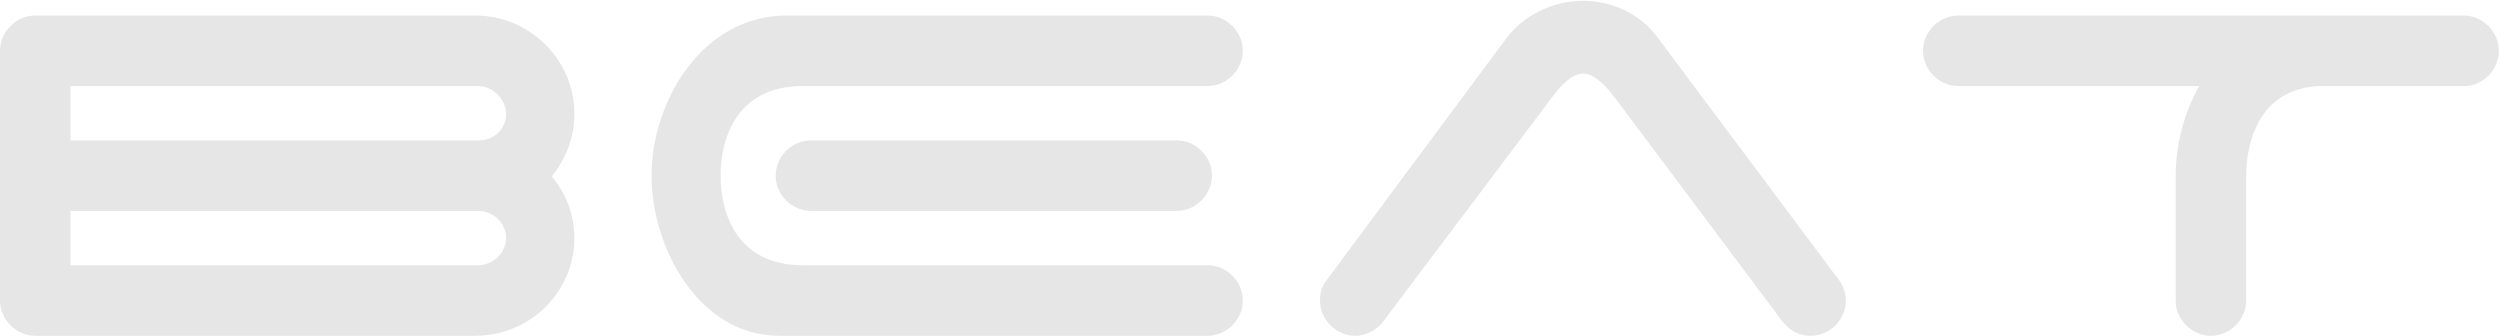 <svg width="752" height="101" viewBox="0 0 752 101" fill="none" xmlns="http://www.w3.org/2000/svg">
<path d="M10.605 101H142.95C159.299 101 172.777 87.964 172.777 71.615C172.777 64.544 170.126 57.916 165.928 53.056C170.126 47.974 172.777 41.566 172.777 34.275C172.777 17.926 159.299 4.669 142.95 4.669H10.605C4.861 4.669 0 9.53 0 15.274V90.395C0 96.139 4.861 101 10.605 101ZM143.833 25.88C148.252 25.88 152.229 29.857 152.229 34.275C152.229 38.915 148.473 42.229 144.054 42.229H21.21V25.88H143.833ZM21.21 63.44H143.833C148.252 63.44 152.229 66.975 152.229 71.615C152.229 76.034 148.252 79.79 143.833 79.79H21.21V63.44Z" fill="#E6E6E6"/>
<path d="M363.234 25.88C368.979 25.88 373.84 21.019 373.84 15.274C373.84 9.53 368.979 4.669 363.234 4.669H236.634C211.226 4.669 195.981 30.519 195.981 52.835C195.981 74.708 210.342 101 234.425 101H363.234C368.979 101 373.84 96.139 373.84 90.395C373.84 84.65 368.979 79.79 363.234 79.79H241.495C221.168 79.79 216.75 63.44 216.75 52.835C216.75 42.229 221.168 25.88 241.495 25.88H363.234ZM353.955 42.229H243.926C238.181 42.229 233.32 47.09 233.32 52.835C233.32 58.579 238.181 63.44 243.926 63.44H353.955C359.699 63.44 364.56 58.579 364.56 52.835C364.56 47.09 359.699 42.229 353.955 42.229Z" fill="#E6E6E6"/>
<path d="M467.745 28.089C469.513 25.88 472.827 22.124 476.141 22.124C479.455 22.124 482.769 25.659 484.758 28.089L536.237 96.802C538.226 99.453 541.319 101 544.633 101C550.378 101 555.238 96.139 555.238 90.395C555.238 87.523 553.913 84.871 552.145 82.883L498.456 11.076C493.375 4.227 484.979 0.25 476.141 0.25C466.641 0.25 458.024 4.89 452.942 11.739L399.253 83.987C397.707 85.755 397.044 87.965 397.044 90.395C397.044 96.139 401.905 101 407.649 101C410.742 101 413.835 99.454 415.824 97.023L467.745 28.089Z" fill="#E6E6E6"/>
<path d="M589.048 4.669C583.303 4.669 578.443 9.53 578.443 15.274C578.443 21.019 583.303 25.88 589.048 25.88H661.517C656.877 34.054 654.447 43.776 654.447 52.835V90.395C654.447 96.139 659.308 101 665.052 101C670.797 101 675.657 96.139 675.657 90.395V52.835C675.657 42.671 679.634 26.763 697.531 25.88H741.94C747.243 25.438 751.661 20.798 751.661 15.274C751.661 9.53 746.801 4.669 741.056 4.669H589.048Z" fill="#E6E6E6"/>
</svg>
